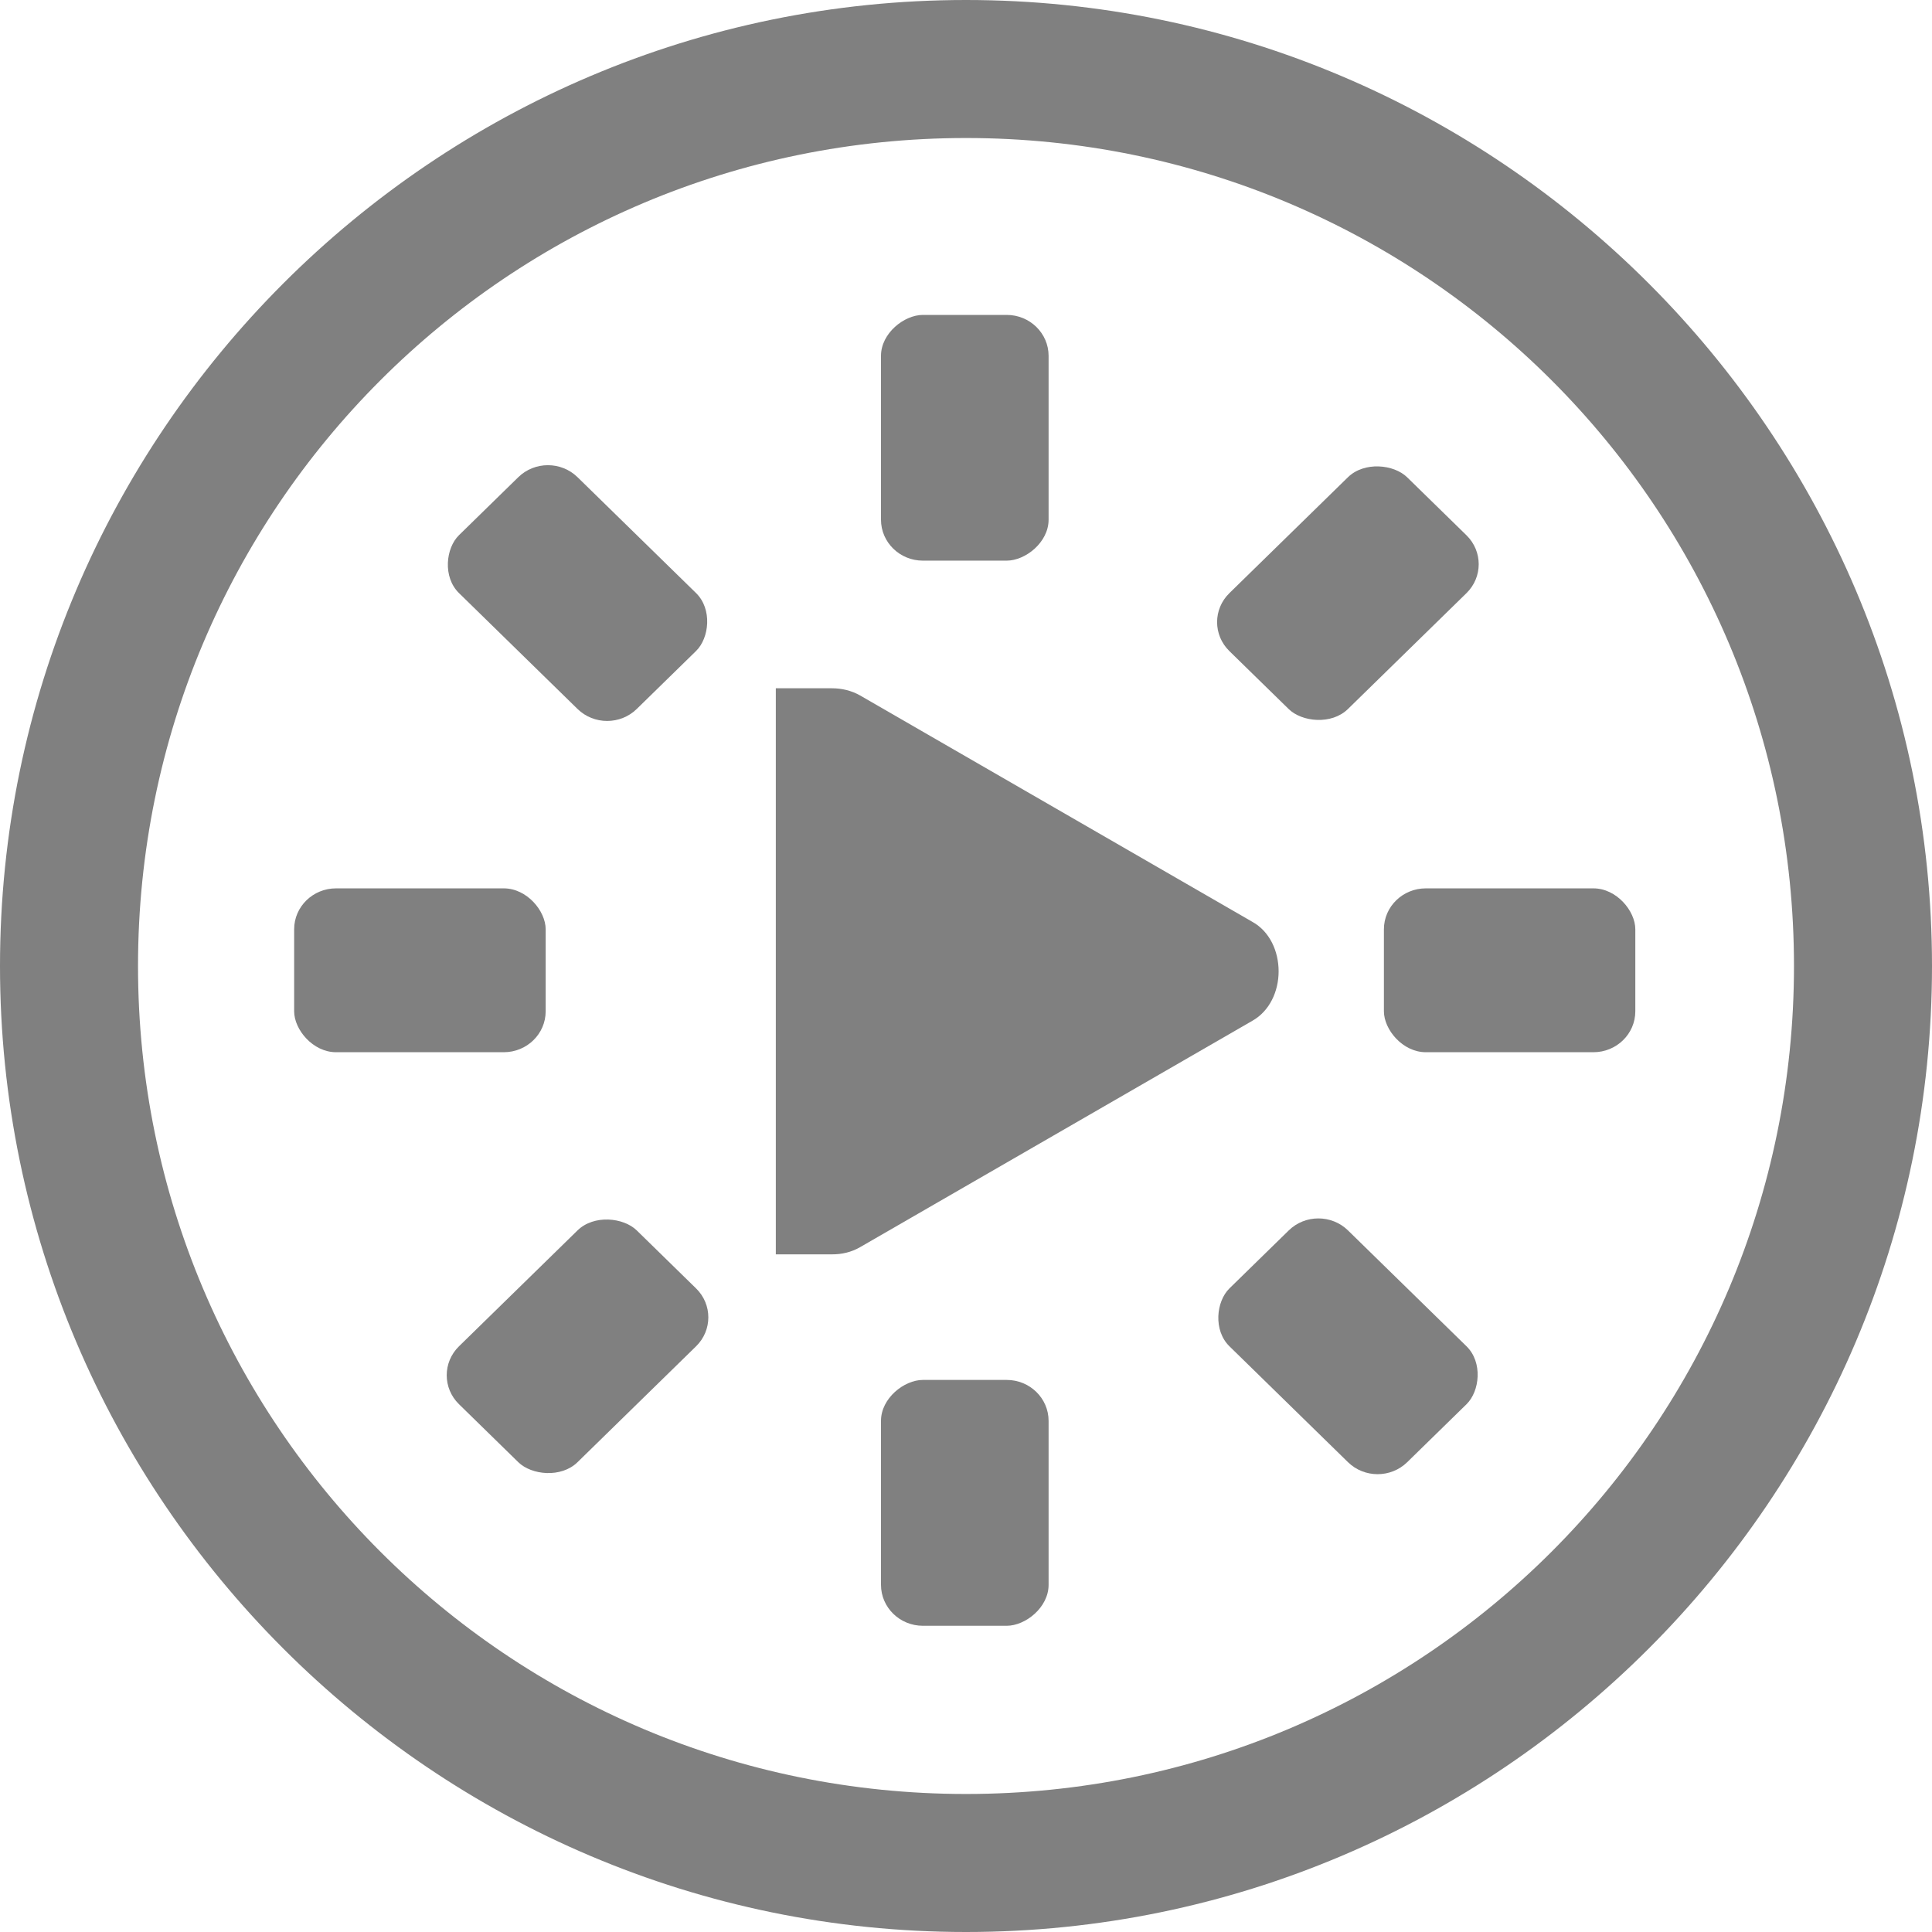 <?xml version="1.0" encoding="UTF-8" standalone="no"?>
<!-- Created with Inkscape (http://www.inkscape.org/) -->

<svg
   xmlns:dc="http://purl.org/dc/elements/1.1/"
   xmlns:cc="http://creativecommons.org/ns#"
   xmlns:rdf="http://www.w3.org/1999/02/22-rdf-syntax-ns#"
   xmlns:svg="http://www.w3.org/2000/svg"
   xmlns="http://www.w3.org/2000/svg"
   xmlns:sodipodi="http://sodipodi.sourceforge.net/DTD/sodipodi-0.dtd"
   xmlns:inkscape="http://www.inkscape.org/namespaces/inkscape"
   id="svg7384"
   sodipodi:docname="org.gnome.Lollypop.svg"
   version="1.1"
   inkscape:version="0.92.2 (unknown)"
   height="16"
   width="16">
  <sodipodi:namedview
     inkscape:cy="8"
     pagecolor="#555753"
     borderopacity="1"
     showborder="false"
     inkscape:bbox-paths="false"
     guidetolerance="10"
     inkscape:object-paths="true"
     inkscape:window-width="1920"
     showguides="true"
     inkscape:object-nodes="true"
     inkscape:snap-bbox="true"
     inkscape:pageshadow="2"
     inkscape:guide-bbox="true"
     inkscape:snap-nodes="false"
     bordercolor="#666666"
     objecttolerance="10"
     id="namedview88"
     showgrid="false"
     inkscape:window-maximized="1"
     inkscape:window-x="0"
     inkscape:snap-global="true"
     inkscape:window-y="34"
     gridtolerance="10"
     inkscape:window-height="1013"
     inkscape:snap-to-guides="true"
     inkscape:current-layer="layer9"
     inkscape:snap-bbox-midpoints="false"
     inkscape:zoom="51.875"
     inkscape:cx="4.5590361"
     inkscape:snap-grids="true"
     inkscape:pageopacity="1">
    <inkscape:grid
       spacingx="1"
       spacingy="1"
       id="grid4866"
       empspacing="2"
       enabled="true"
       type="xygrid"
       snapvisiblegridlinesonly="true"
       visible="true"
       originx="0"
       originy="0" />
  </sodipodi:namedview>
  <title
     id="title9167">Gnome Symbolic Icon Theme</title>
  <defs
     id="defs7386" />
  <g
     inkscape:label="status"
     transform="translate(-101,-277)"
     inkscape:groupmode="layer"
     id="layer9"
     style="display:inline">
    <rect
       height="1.357"
       id="rect4906-43-6"
       rx="0.347"
       ry="0.339"
       style="color:#bebebe;display:inline;overflow:visible;visibility:visible;fill:#808080;fill-opacity:1;fill-rule:nonzero;stroke:none;stroke-width:2;marker:none;enable-background:new;opacity:1"
       width="2.083"
       x="103.436"
       y="284.357" />
    <rect
       height="1.357"
       id="rect4906-4-6-6"
       rx="0.347"
       ry="0.339"
       style="color:#bebebe;display:inline;overflow:visible;visibility:visible;fill:#808080;fill-opacity:1;fill-rule:nonzero;stroke:none;stroke-width:2;marker:none;enable-background:new;opacity:1"
       width="2.082"
       x="112.461"
       y="284.357" />
    <rect
       height="1.373"
       id="rect8386"
       rx="0.343"
       ry="0.343"
       style="color:#bebebe;display:inline;overflow:visible;visibility:visible;fill:#808080;fill-opacity:1;fill-rule:nonzero;stroke:none;stroke-width:2;marker:none;enable-background:new;opacity:1"
       transform="matrix(0.715,-0.699,0.715,0.699,0,0)"
       width="2.059"
       x="-133.171"
       y="279.403" />
    <rect
       height="1.373"
       id="rect8388"
       rx="0.343"
       ry="0.343"
       style="color:#bebebe;display:inline;overflow:visible;visibility:visible;fill:#808080;fill-opacity:1;fill-rule:nonzero;stroke:none;stroke-width:2;marker:none;enable-background:new;opacity:1"
       transform="matrix(0.715,-0.699,0.715,0.699,0,0)"
       width="2.059"
       x="-124.248"
       y="279.403" />
    <rect
       height="1.388"
       id="rect8390"
       rx="0.339"
       ry="0.347"
       style="color:#bebebe;display:inline;overflow:visible;visibility:visible;fill:#808080;fill-opacity:1;fill-rule:nonzero;stroke:none;stroke-width:2;marker:none;enable-background:new;opacity:1"
       transform="matrix(0,-1,1,0,0,0)"
       width="2.036"
       x="-290.464"
       y="108.296" />
    <rect
       height="1.388"
       id="rect8392"
       rx="0.339"
       ry="0.347"
       style="color:#bebebe;display:inline;overflow:visible;visibility:visible;fill:#808080;fill-opacity:1;fill-rule:nonzero;stroke:none;stroke-width:2;marker:none;enable-background:new;opacity:1"
       transform="matrix(0,-1,1,0,0,0)"
       width="2.035"
       x="-281.643"
       y="108.296" />
    <rect
       height="1.373"
       id="rect8394"
       rx="0.343"
       ry="0.343"
       style="color:#bebebe;display:inline;overflow:visible;visibility:visible;fill:#808080;fill-opacity:1;fill-rule:nonzero;stroke:none;stroke-width:2;marker:none;enable-background:new;opacity:1"
       transform="matrix(-0.715,-0.699,0.715,-0.699,0,0)"
       width="2.059"
       x="-285.581"
       y="-128.366" />
    <rect
       height="1.373"
       id="rect8396"
       rx="0.343"
       ry="0.343"
       style="color:#bebebe;display:inline;overflow:visible;visibility:visible;fill:#808080;fill-opacity:1;fill-rule:nonzero;stroke:none;stroke-width:2;marker:none;enable-background:new;opacity:1"
       transform="matrix(-0.715,-0.699,0.715,-0.699,0,0)"
       width="2.059"
       x="-276.657"
       y="-128.366" />
    <path
       inkscape:connector-curvature="0"
       d="m 107.425,282.7 0,4.688 0.421,0 0.044,0 c 0.081,4.5e-4 0.161,-0.018 0.232,-0.059 l 3.249,-1.875 c 0.144,-0.081 0.218,-0.245 0.218,-0.41 0,-0.165 -0.073,-0.33 -0.218,-0.41 l -3.249,-1.875 c -0.071,-0.04 -0.151,-0.059 -0.232,-0.059 l -0.044,0 z"
       id="path3807-1-1-9-38-4"
       sodipodi:nodetypes="ccccccsccccc"
       style="color:#000000;font-style:normal;font-variant:normal;font-weight:normal;font-stretch:normal;font-size:medium;line-height:normal;font-family:'Bitstream Vera Sans';-inkscape-font-specification:'Bitstream Vera Sans';text-indent:0;text-align:start;text-decoration:none;text-decoration-line:none;letter-spacing:normal;word-spacing:normal;text-transform:none;direction:ltr;block-progression:tb;writing-mode:lr-tb;text-anchor:start;display:inline;overflow:visible;visibility:visible;fill:#808080;fill-opacity:1;fill-rule:nonzero;stroke:none;stroke-width:2;marker:none;enable-background:accumulate;opacity:1" />
    <path
       inkscape:connector-curvature="0"
       d="m 109,277 c -4.409,0 -8,3.591 -8,8 0,4.409 3.591,8 8,8 4.409,0 8,-3.591 8,-8 0,-4.409 -3.591,-8 -8,-8 z m 0,1.143 c 3.791,0 6.857,3.066 6.857,6.857 0,3.791 -3.066,6.857 -6.857,6.857 -3.791,0 -6.857,-3.066 -6.857,-6.857 0,-3.791 3.066,-6.857 6.857,-6.857 z"
       id="path8781"
       style="color:#bebebe;font-style:normal;font-variant:normal;font-weight:normal;font-stretch:normal;font-size:medium;line-height:normal;font-family:'Andale Mono';-inkscape-font-specification:Sans;text-indent:0pt;text-align:start;text-decoration:none;text-decoration-line:none;letter-spacing:normal;word-spacing:normal;text-transform:none;direction:ltr;block-progression:tb;writing-mode:lr-tb;baseline-shift:baseline;text-anchor:start;display:inline;overflow:visible;visibility:visible;fill:#808080;fill-opacity:1;stroke:none;stroke-width:0.998;marker:none;enable-background:accumulate;opacity:1" />
  </g>
  <g
     inkscape:label="devices"
     transform="translate(-101,-277)"
     inkscape:groupmode="layer"
     id="layer10" />
  <g
     inkscape:label="apps"
     transform="translate(-101,-277)"
     inkscape:groupmode="layer"
     id="layer11" />
  <g
     inkscape:label="actions"
     transform="translate(-101,-277)"
     inkscape:groupmode="layer"
     id="layer12" />
  <g
     inkscape:label="places"
     transform="translate(-101,-277)"
     inkscape:groupmode="layer"
     id="layer13" />
  <g
     inkscape:label="mimetypes"
     transform="translate(-101,-277)"
     inkscape:groupmode="layer"
     id="layer14" />
  <g
     inkscape:label="emblems"
     transform="translate(-101,-277)"
     inkscape:groupmode="layer"
     id="layer15"
     style="display:inline" />
  <g
     inkscape:label="categories"
     transform="translate(-101,-277)"
     inkscape:groupmode="layer"
     id="g4953"
     style="display:inline" />
</svg>
